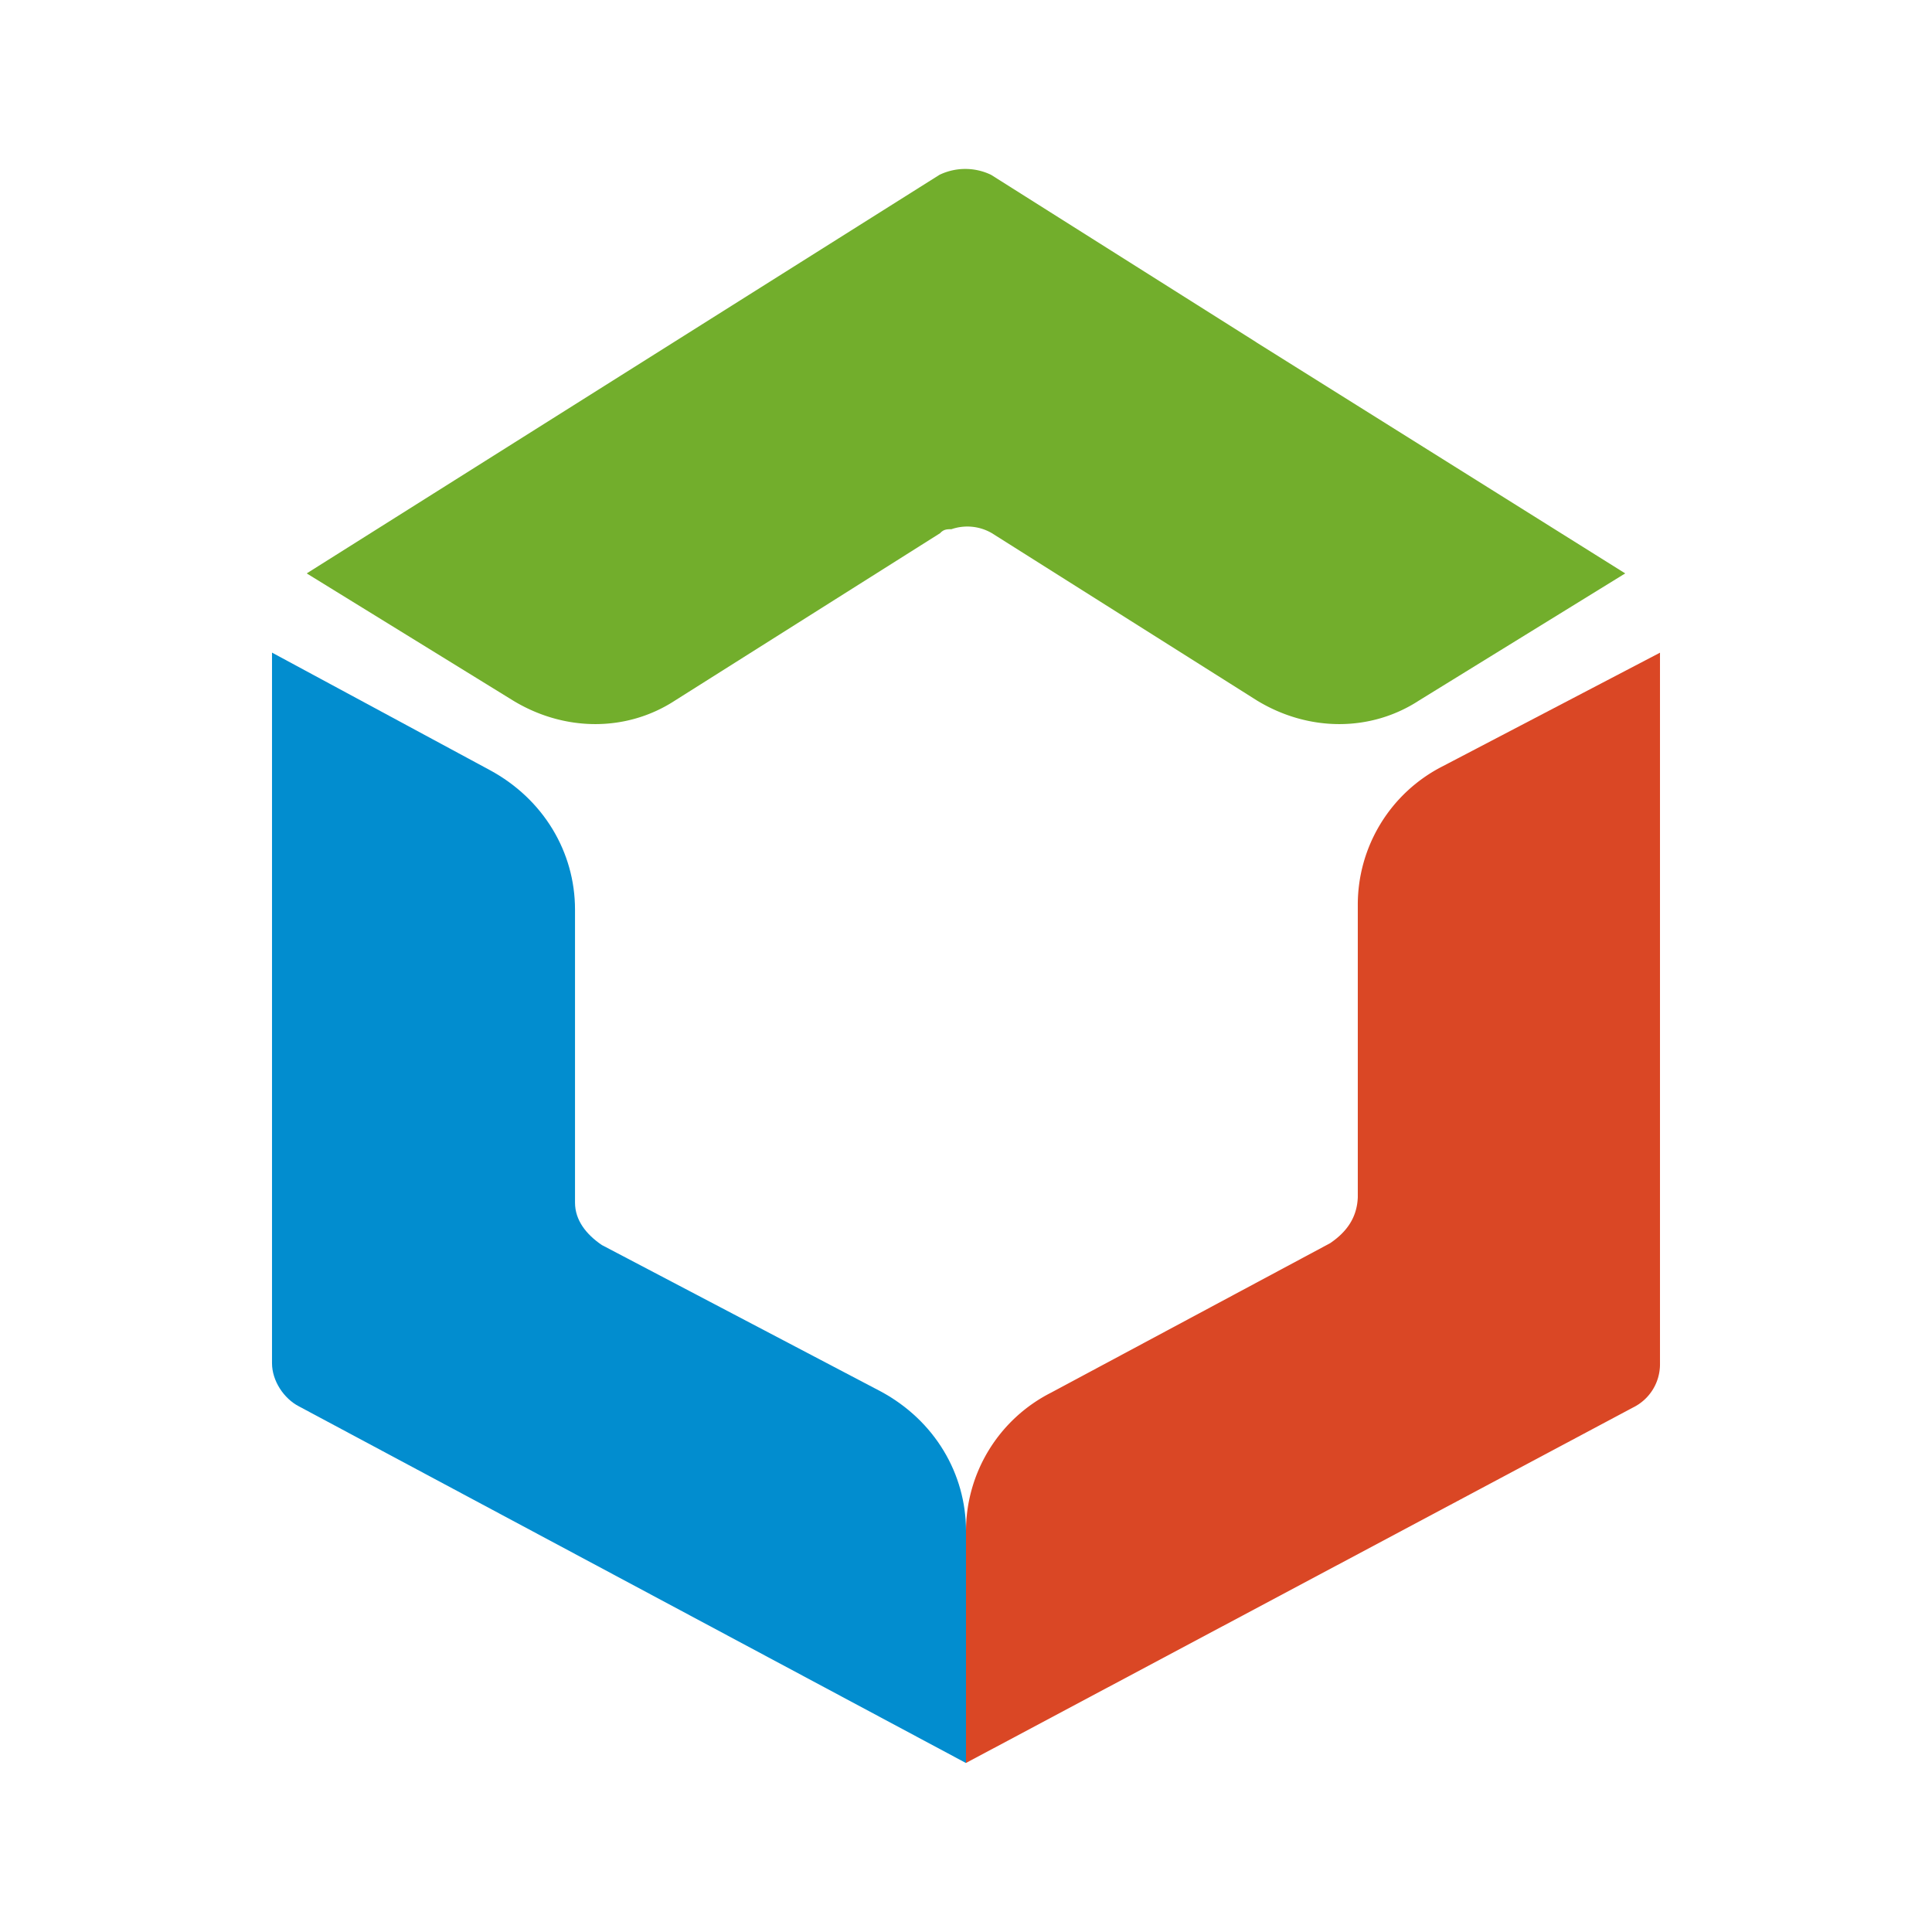 <svg class="icon" viewBox="0 0 1024 1024" xmlns="http://www.w3.org/2000/svg" width="40" height="40"><path d="M0 0h1024v1024H0z" fill="#FFF"/><path d="m705.024 658.901-147.925 79.232A82.304 82.304 0 0 0 512 811.82V934.4l353.579-188.416a25.515 25.515 0 0 0 14.25-22.827V345.941l-115.114 60.16a82.304 82.304 0 0 0-45.056 73.686V634.58c-.427 11.222-6.358 18.688-14.635 24.32" fill="#DA4725"/><path d="M304.768 637.397V482.091c0-30.379-16.64-58.496-45.099-73.899l-115.498-62.293v376.618c0 9.387 6.314 18.774 14.25 22.87L512 934.443V811.435c0-30.379-16.64-58.539-45.099-73.899l-147.925-77.653c-8.277-5.632-14.208-13.142-14.208-22.486" fill="#028DCF"/><path d="M665.77 181.333 525.313 92.672a31.53 31.53 0 0 0-27.392 0L162.56 303.915l109.27 67.328c27.434 16.725 60.458 16.725 86.015 0l140.459-88.662c1.877-2.09 3.755-2.09 5.973-2.09a25.856 25.856 0 0 1 21.419 2.09l140.459 88.662c27.434 16.725 60.458 16.725 86.016 0l109.226-67.328-195.626-122.539z" fill="#72AE2C"/></svg>